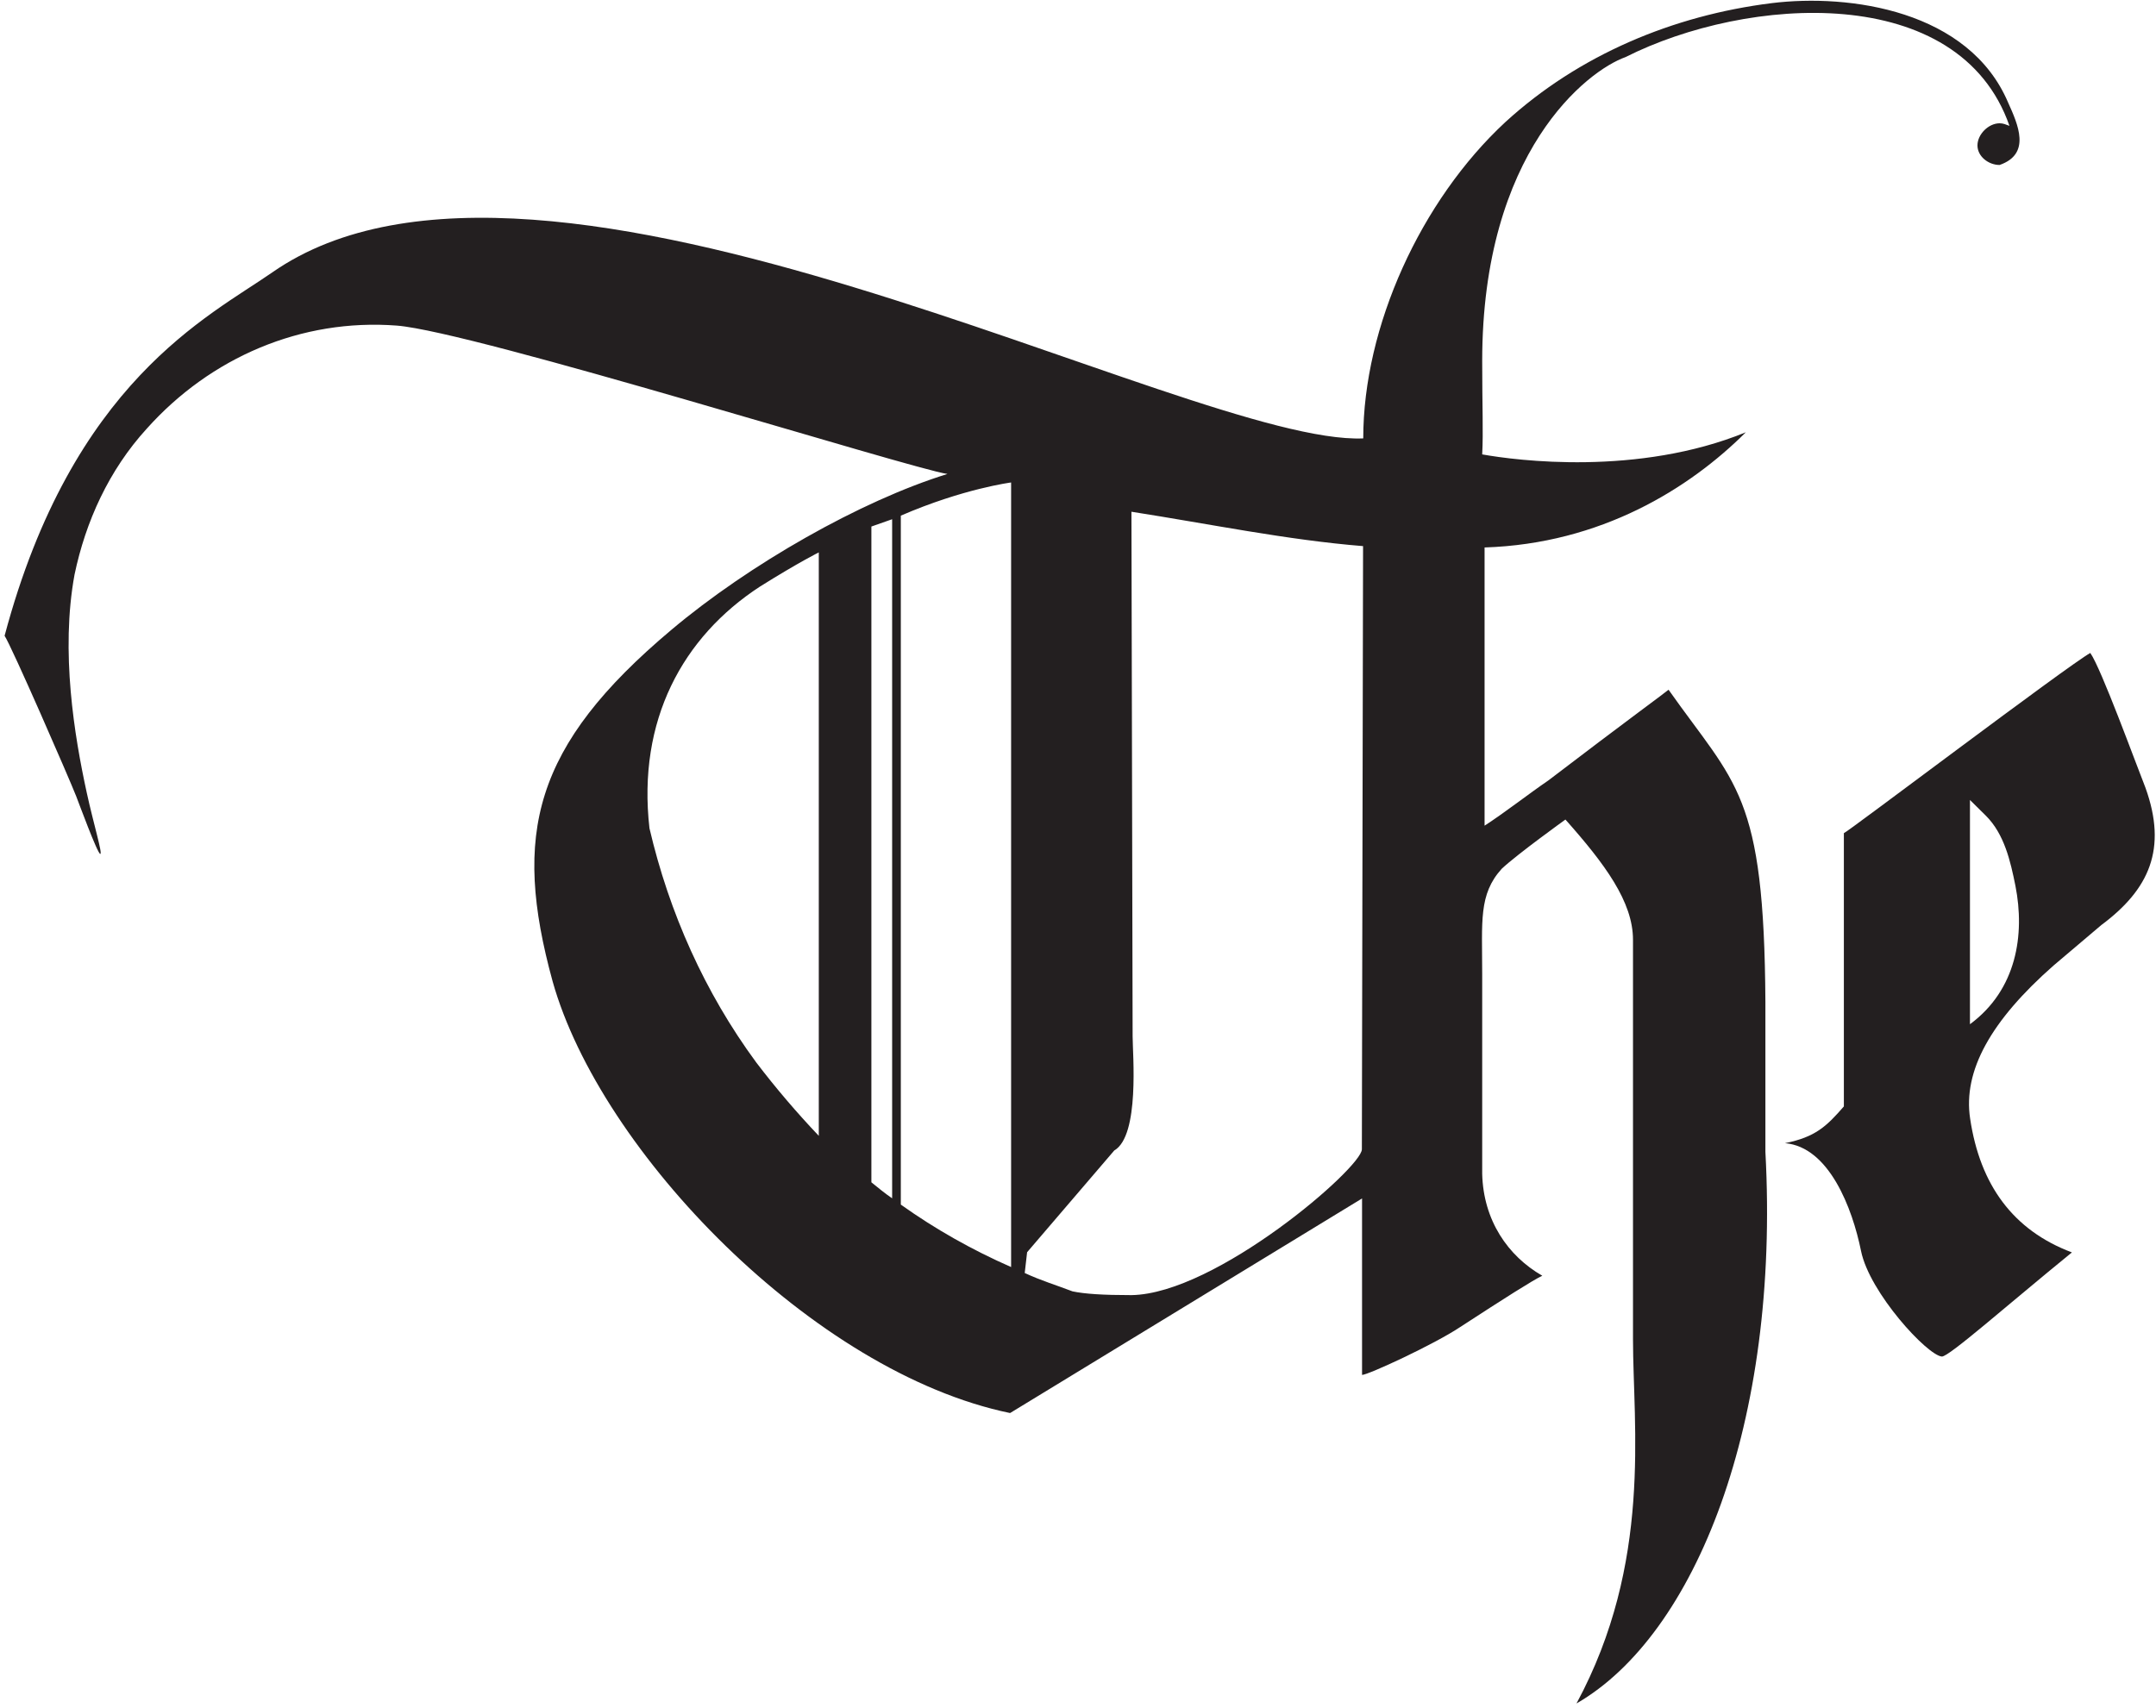 <?xml version="1.0" encoding="UTF-8"?>
<svg xmlns="http://www.w3.org/2000/svg" xmlns:xlink="http://www.w3.org/1999/xlink" width="467pt" height="370pt" viewBox="0 0 467 370" version="1.1">
<g id="surface1">
<path style=" stroke:none;fill-rule:nonzero;fill:rgb(13.73%,12.16%,12.549%);fill-opacity:1;" d="M 382.395 217.152 C 382.137 171.734 376.016 170.148 361.418 149.434 C 360.867 149.949 352.094 156.324 335.391 169.082 C 331.117 171.992 326.066 175.977 321.566 178.887 L 321.566 118.613 C 346.781 117.805 365.914 105.859 378.156 93.656 C 354.781 103.203 328.461 99.777 321.051 98.449 C 321.309 93.398 321.051 88.348 321.051 78.246 C 321.051 32.828 343.871 15.281 352.094 12.371 C 378.414 -0.898 424.348 -4.07 435.258 27.266 C 434.445 26.969 433.93 26.711 433.121 26.711 C 430.723 26.711 428.328 29.105 428.328 31.504 C 428.328 33.898 430.723 35.742 433.121 35.742 C 440.012 33.348 437.102 26.969 434.965 22.215 C 426.484 2.27 400.715 -1.418 383.723 0.684 C 362.449 3.34 342.027 11.855 326.066 26.453 C 307.742 43.445 295.285 70.801 295.285 94.984 C 257.57 96.57 117.727 18.117 59 59 C 45.215 68.586 15.668 82.668 0.996 137.746 C 2.5 140 14.875 168.375 16.5 172.5 C 16.977 173.715 21.125 185 21.715 185.008 C 22.266 185.012 20.266 178.516 18.785 171.715 C 16.129 159.527 13.07 141.184 16.148 124.477 C 18.543 113.047 23.555 101.879 31.812 92.848 C 45.602 77.438 65.285 68.957 85.969 70.543 C 102.703 71.871 197.52 101.621 205.223 102.688 C 186.387 108.512 162.203 122.336 145.469 136.422 C 115.461 161.637 110.961 180.77 119.699 212.617 C 130.059 249.555 176.285 297.371 218.789 306.145 L 295.027 259.656 L 295.027 297.887 C 296.352 297.887 310.691 291.25 316.262 287.527 C 326.066 281.148 331.926 277.426 334.066 276.395 C 326.617 272.117 321.309 264.41 321.051 254.348 L 321.051 211.031 C 321.051 199.605 320.242 193.781 325.289 188.215 C 328.719 185.008 339.078 177.559 339.078 177.559 C 347.594 187.145 353.715 195.367 353.715 203.621 L 353.715 290.18 C 353.715 309.055 357.953 338.512 341.477 369.07 C 367.242 354.215 385.566 308.246 382.395 249.555 Z M 177.355 246.09 C 172.562 241.039 168.027 235.73 163.789 230.164 C 152.656 215.016 144.949 197.762 140.676 179.441 C 138.02 156.066 147.863 138.004 164.598 127.094 C 173.078 121.785 177.355 119.684 177.355 119.684 Z M 193.242 259.621 C 191.656 258.551 190.074 257.223 188.746 256.156 C 188.746 253.5 188.746 250.074 188.746 246.09 L 188.746 114.078 L 193.242 112.496 Z M 219.012 272.375 L 219.012 274.516 C 210.531 270.789 202.57 266.293 195.121 260.984 L 195.121 111.719 C 208.652 105.859 219.012 104.531 219.012 104.531 Z M 294.988 249.004 C 294.988 252.984 263.395 280.34 245.074 280.598 C 238.953 280.598 234.973 280.34 232.32 279.785 C 228.855 278.457 225.426 277.426 221.961 275.805 L 222.477 271.305 L 241.352 249.262 C 246.918 246.055 245.332 228.285 245.332 224.562 L 245.074 110.871 C 262.07 113.527 278.805 116.992 295.246 118.32 L 294.988 249.004 "/>
<path style=" stroke:none;fill-rule:nonzero;fill:rgb(13.73%,12.16%,12.549%);fill-opacity:1;" d="M 464.715 170.664 C 462.609 165.359 455.164 144.898 452.77 141.469 C 447.977 144.125 399.906 180.508 399.391 180.508 L 399.391 239.715 C 395.664 243.988 393.27 246.348 386.633 247.676 C 396.184 248.488 401.23 261.758 403.113 271.047 C 404.953 280.082 417.453 293.645 420.621 293.906 C 422.207 293.906 434.445 283.031 448.785 271.344 C 436.031 266.551 428.879 256.707 426.742 242.367 C 425.156 232.008 431.238 221.133 444.805 209.191 L 455.164 200.414 C 465.523 192.711 469.504 183.938 464.715 170.664 Z M 426.703 221.906 L 426.703 173.32 L 430.172 176.75 C 434.152 180.73 435.48 186.594 436.547 191.898 C 438.648 202.52 436.805 214.461 426.703 221.906 "/>
</g>
</svg>

